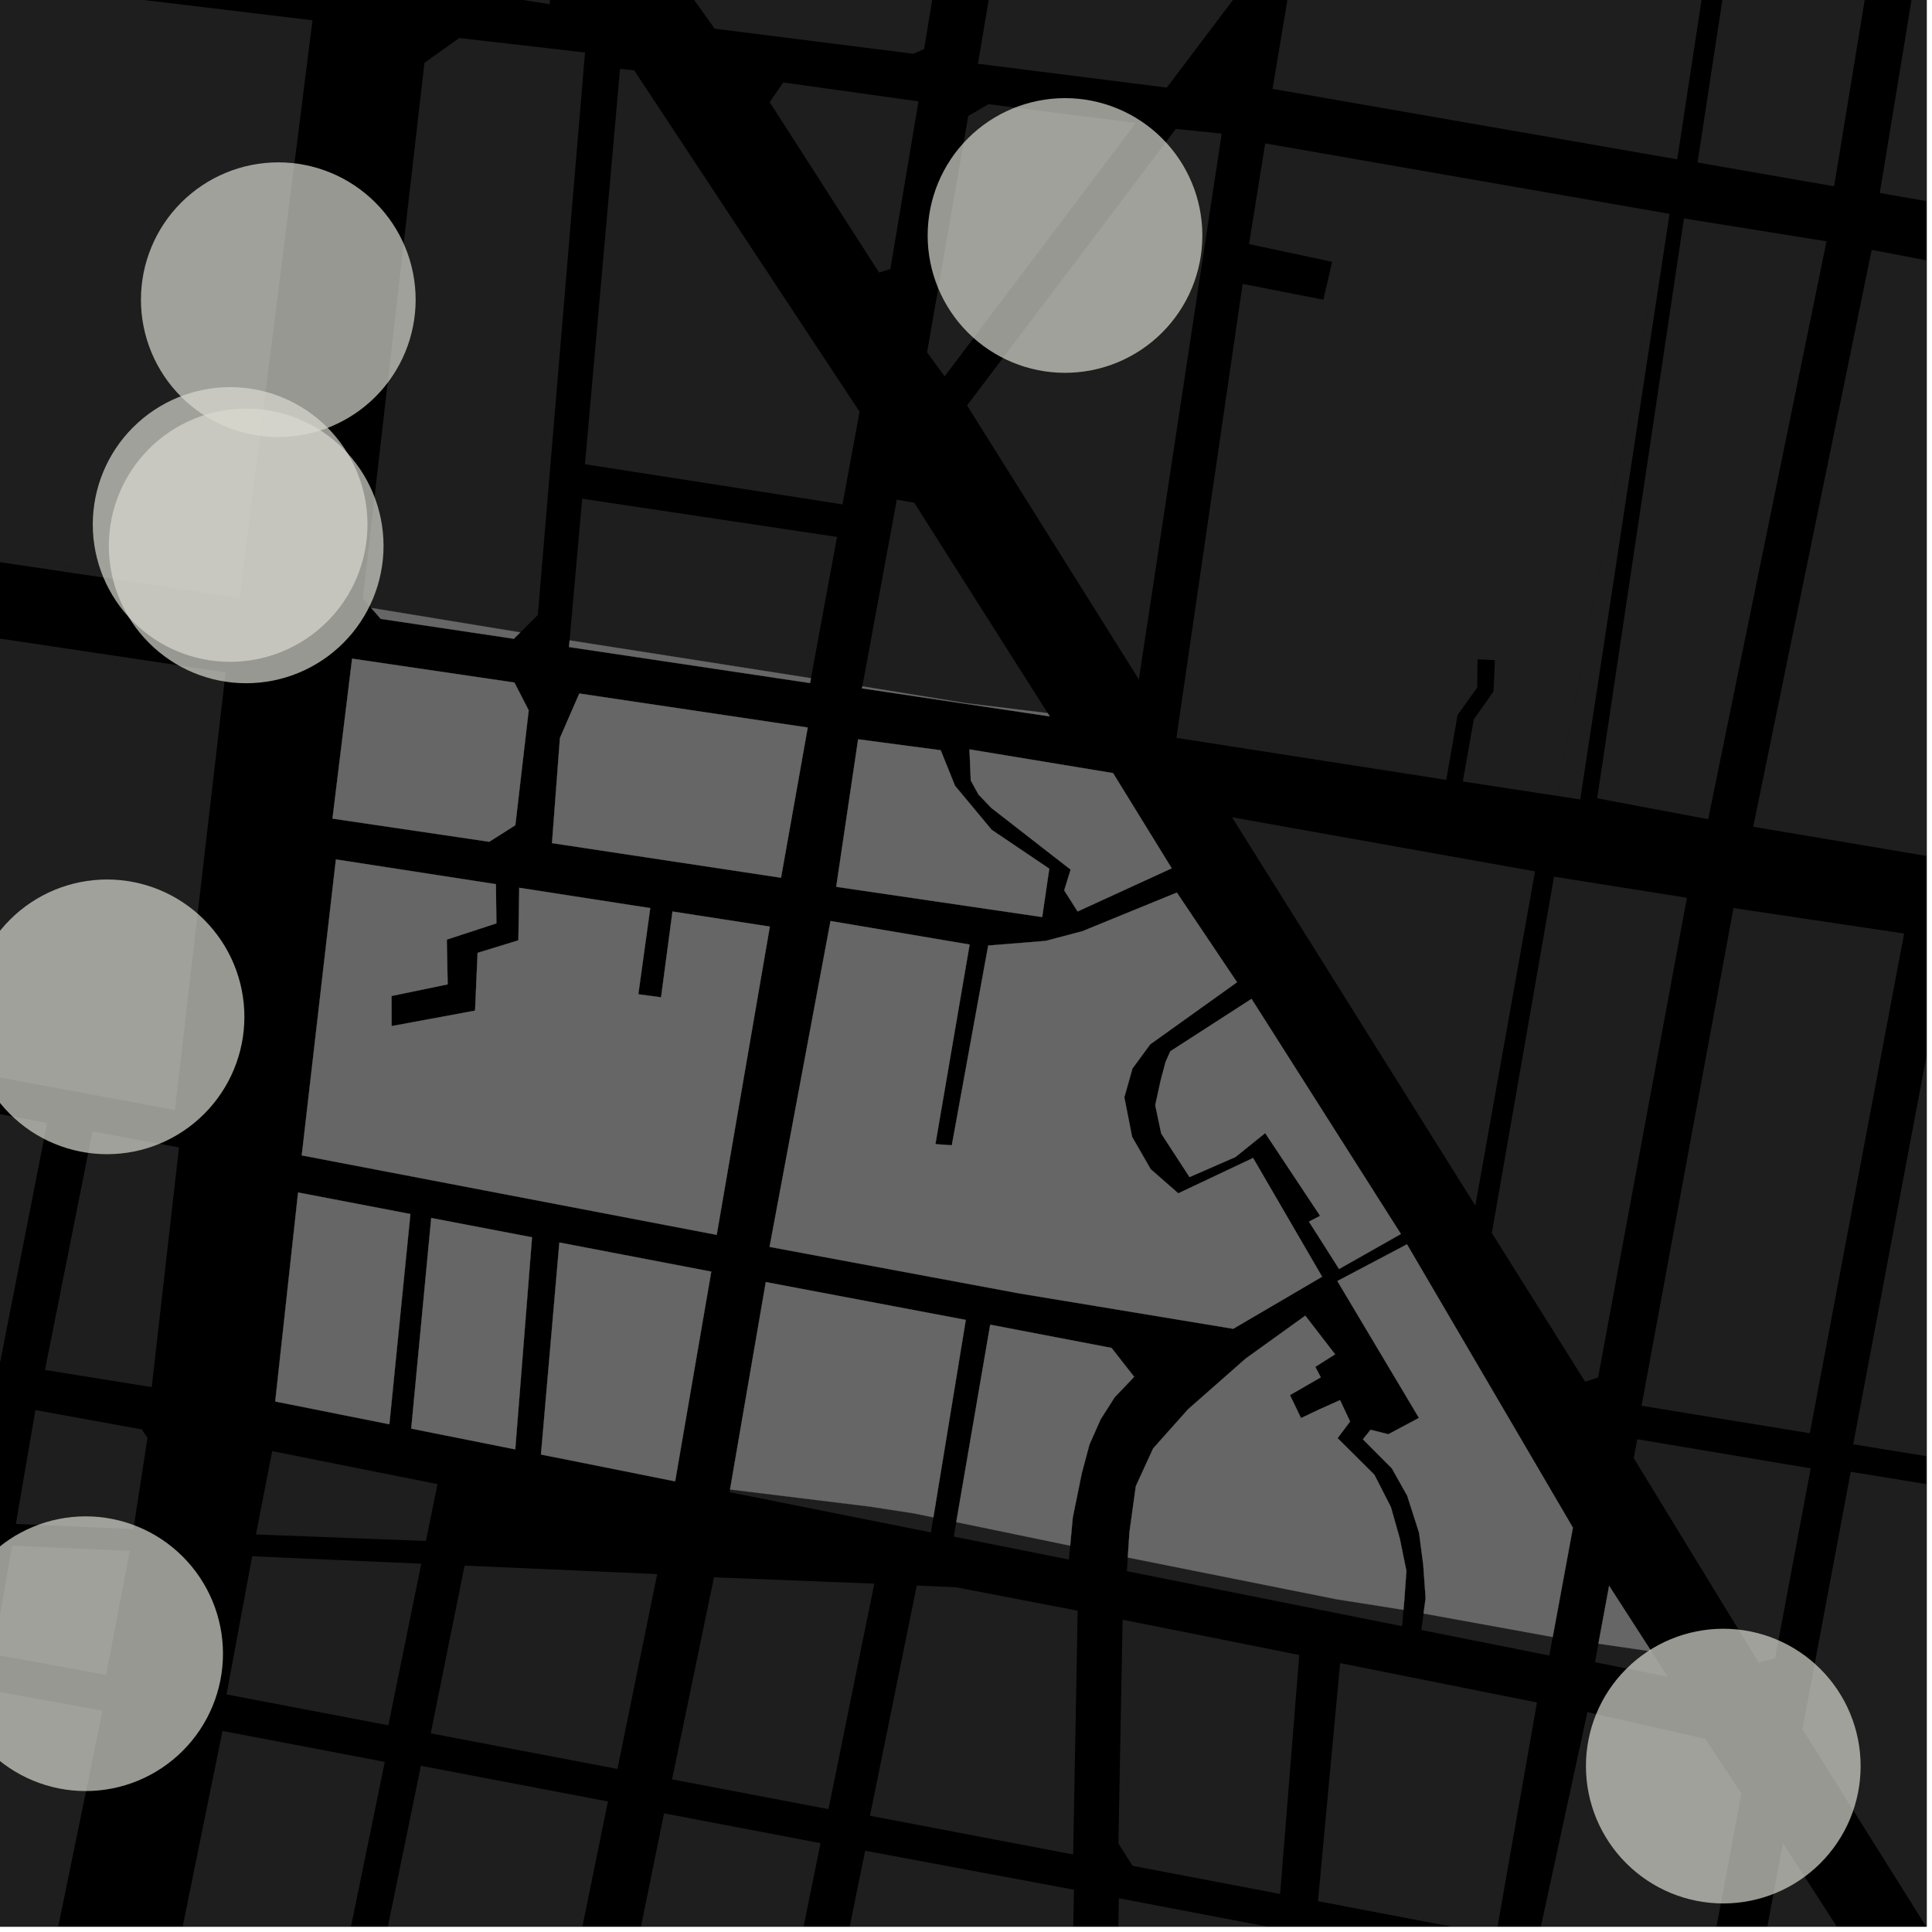<?xml version="1.0" encoding="UTF-8"?>
<svg xmlns="http://www.w3.org/2000/svg" xmlns:xlink="http://www.w3.org/1999/xlink" width="361pt" height="361pt" viewBox="0 0 361 361" version="1.1">
<defs>
<clipPath id="clip1">
  <path d="M 351 0 L 360 0 L 360 42 L 351 42 Z M 351 0 "/>
</clipPath>
<clipPath id="clip2">
  <path d="M 153 345 L 201 345 L 201 360 L 153 360 Z M 153 345 "/>
</clipPath>
<clipPath id="clip3">
  <path d="M 0 315 L 20 315 L 20 360 L 0 360 Z M 0 315 "/>
</clipPath>
<clipPath id="clip4">
  <path d="M 287 319 L 326 319 L 326 360 L 287 360 Z M 287 319 "/>
</clipPath>
<clipPath id="clip5">
  <path d="M 246 310 L 288 310 L 288 360 L 246 360 Z M 246 310 "/>
</clipPath>
<clipPath id="clip6">
  <path d="M 208 354 L 239 354 L 239 360 L 208 360 Z M 208 354 "/>
</clipPath>
<clipPath id="clip7">
  <path d="M 328 344 L 353 344 L 353 360 L 328 360 Z M 328 344 "/>
</clipPath>
<clipPath id="clip8">
  <path d="M 32 323 L 72 323 L 72 360 L 32 360 Z M 32 323 "/>
</clipPath>
<clipPath id="clip9">
  <path d="M 69 329 L 114 329 L 114 360 L 69 360 Z M 69 329 "/>
</clipPath>
<clipPath id="clip10">
  <path d="M 115 338 L 154 338 L 154 360 L 115 360 Z M 115 338 "/>
</clipPath>
<clipPath id="clip11">
  <path d="M 336 275 L 360 275 L 360 360 L 336 360 Z M 336 275 "/>
</clipPath>
<clipPath id="clip12">
  <path d="M 346 176 L 360 176 L 360 275 L 346 275 Z M 346 176 "/>
</clipPath>
<clipPath id="clip13">
  <path d="M 327 46 L 360 46 L 360 161 L 327 161 Z M 327 46 "/>
</clipPath>
</defs>
<g id="surface1043">
<path style="fill-rule:nonzero;fill:rgb(0%,0%,0%);fill-opacity:1;stroke-width:0.03;stroke-linecap:square;stroke-linejoin:miter;stroke:rgb(0%,0%,0%);stroke-opacity:1;stroke-miterlimit:10;" d="M 0 178 L 360 178 L 360 -182 L 0 -182 Z M 0 178 " transform="matrix(1,0,0,1,0,182)"/>
<path style=" stroke:none;fill-rule:nonzero;fill:rgb(39.999%,39.999%,39.999%);fill-opacity:0.3;" d="M 146.344 15.406 L 171.621 18.941 L 166.359 50.285 L 164.25 50.91 L 143.82 19.09 Z M 146.344 15.406 "/>
<path style=" stroke:none;fill-rule:nonzero;fill:rgb(39.999%,39.999%,39.999%);fill-opacity:0.3;" d="M 184.703 19.465 L 212.234 22.984 L 176.508 70.32 L 173.227 65.84 L 180.918 21.676 Z M 184.703 19.465 "/>
<path style=" stroke:none;fill-rule:nonzero;fill:rgb(39.999%,39.999%,39.999%);fill-opacity:0.3;" d="M 122.039 -30.105 L 179.52 -32.516 L 172.672 9.168 L 170.656 10.043 L 133.535 5.359 L 119.516 -14.281 Z M 122.039 -30.105 "/>
<path style=" stroke:none;fill-rule:nonzero;fill:rgb(39.999%,39.999%,39.999%);fill-opacity:0.3;" d="M 273.332 146.023 L 275.391 134.391 L 279.07 129.195 L 279.324 123.363 L 277.703 123.273 L 276.086 123.184 L 276.02 128.484 L 272.359 133.578 L 270.234 145.723 L 269.574 145.621 L 219.957 136.914 L 232.191 53.051 L 247.27 55.996 L 248.918 48.926 L 233.387 45.605 L 236.406 26.797 L 311.316 39.844 L 290.938 148.715 Z M 273.332 146.023 "/>
<path style=" stroke:none;fill-rule:nonzero;fill:rgb(39.999%,39.999%,39.999%);fill-opacity:0.3;" d="M 324.633 -18.371 L 350.734 -14.039 L 342.707 34.809 L 321.555 31.125 L 317.219 30.207 Z M 324.633 -18.371 "/>
<g clip-path="url(#clip1)" clip-rule="nonzero">
<path style=" stroke:none;fill-rule:nonzero;fill:rgb(39.999%,39.999%,39.999%);fill-opacity:0.3;" d="M 359.285 -12.863 L 391.508 -7.512 L 381.816 41.387 L 351.246 36.059 Z M 359.285 -12.863 "/>
</g>
<path style=" stroke:none;fill-rule:nonzero;fill:rgb(39.999%,39.999%,39.999%);fill-opacity:0.3;" d="M 260.176 -28.906 L 320.828 -18.938 L 313.449 29.41 L 313.273 29.371 L 313.207 29.738 L 237.777 16.605 L 241.191 -3.766 Z M 260.176 -28.906 "/>
<path style=" stroke:none;fill-rule:nonzero;fill:rgb(39.999%,39.999%,39.999%);fill-opacity:0.3;" d="M 190.215 -32.613 L 237.109 -34.578 L 231.875 -1.98 L 218.02 16.367 L 182.734 11.914 Z M 190.215 -32.613 "/>
<path style=" stroke:none;fill-rule:nonzero;fill:rgb(39.999%,39.999%,39.999%);fill-opacity:0.3;" d="M 186.16 68.527 L 219.703 24.09 L 228.281 24.965 L 220.945 73.273 L 212.801 126.957 L 180.699 75.758 Z M 186.16 68.527 "/>
<path style=" stroke:none;fill-rule:nonzero;fill:rgb(39.999%,39.999%,39.999%);fill-opacity:0.3;" d="M 167.57 93.363 L 170.836 93.945 L 195.762 133.246 L 180.469 131.383 L 161.137 128.246 Z M 167.57 93.363 "/>
<path style=" stroke:none;fill-rule:nonzero;fill:rgb(39.999%,39.999%,39.999%);fill-opacity:0.3;" d="M 115.859 12.863 L 118.492 13.137 L 160.617 76.934 L 157.422 94.246 L 109.305 86.738 Z M 115.859 12.863 "/>
<path style=" stroke:none;fill-rule:nonzero;fill:rgb(39.999%,39.999%,39.999%);fill-opacity:0.3;" d="M 108.781 93.188 L 156.402 100.328 L 151.531 126.719 L 106.434 119.656 Z M 108.781 93.188 "/>
<path style=" stroke:none;fill-rule:nonzero;fill:rgb(39.999%,39.999%,39.999%);fill-opacity:0.3;" d="M 79.309 11.738 L 85.805 7.102 L 109.312 9.809 L 100.496 114.918 L 97.219 118.164 L 69.355 113.59 L 67.805 111.812 Z M 79.309 11.738 "/>
<path style=" stroke:none;fill-rule:nonzero;fill:rgb(39.999%,39.999%,39.999%);fill-opacity:0.3;" d="M 84.035 -30.738 L 86.949 -31.039 L 103.199 -8.285 L 102.711 0.777 L 80.859 -2.633 Z M 84.035 -30.738 "/>
<path style=" stroke:none;fill-rule:nonzero;fill:rgb(39.999%,39.999%,39.999%);fill-opacity:0.3;" d="M -30.988 -6.953 L 58.391 3.789 L 44.961 110.148 L -31.02 100.43 L -42.926 98.66 Z M -30.988 -6.953 "/>
<path style=" stroke:none;fill-rule:nonzero;fill:rgb(39.999%,39.999%,39.999%);fill-opacity:0.3;" d="M -47.188 112.27 L 42.16 125.629 L 32.676 207.41 L -63.824 189.473 Z M -47.188 112.27 "/>
<path style=" stroke:none;fill-rule:nonzero;fill:rgb(39.999%,39.999%,39.999%);fill-opacity:0.3;" d="M 44.961 110.148 L 44.766 111.695 L -31.02 100.43 Z M 44.961 110.148 "/>
<path style=" stroke:none;fill-rule:nonzero;fill:rgb(39.999%,39.999%,39.999%);fill-opacity:0.3;" d="M 17.289 211.398 L 33.449 214.402 L 28.348 259.188 L 8.402 255.977 Z M 17.289 211.398 "/>
<path style=" stroke:none;fill-rule:nonzero;fill:rgb(39.999%,39.999%,39.999%);fill-opacity:0.3;" d="M -65.133 196.074 L 8.809 209.82 L 0.051 254.398 L -40.125 247.172 L -73.914 240.727 Z M -65.133 196.074 "/>
<path style=" stroke:none;fill-rule:nonzero;fill:rgb(39.999%,39.999%,39.999%);fill-opacity:0.3;" d="M 262.242 300.809 L 261.98 303.863 L 210.559 293.574 L 210.73 291.027 L 249.758 298.832 L 261.949 300.758 Z M 262.242 300.809 "/>
<path style=" stroke:none;fill-rule:nonzero;fill:rgb(39.999%,39.999%,39.999%);fill-opacity:0.3;" d="M 133.41 294.727 L 163.363 295.91 L 154.805 338.047 L 125.578 332.477 Z M 133.41 294.727 "/>
<path style=" stroke:none;fill-rule:nonzero;fill:rgb(39.999%,39.999%,39.999%);fill-opacity:0.3;" d="M 178.621 296.586 L 201.367 300.965 L 200.52 346.516 L 162.559 339.281 L 171.305 296.262 Z M 178.621 296.586 "/>
<g clip-path="url(#clip2)" clip-rule="nonzero">
<path style=" stroke:none;fill-rule:nonzero;fill:rgb(39.999%,39.999%,39.999%);fill-opacity:0.3;" d="M 161.652 345.816 L 200.672 353.098 L 199.816 398.84 L 155.723 390.965 L 153.406 386.422 Z M 161.652 345.816 "/>
</g>
<g clip-path="url(#clip3)" clip-rule="nonzero">
<path style=" stroke:none;fill-rule:nonzero;fill:rgb(39.999%,39.999%,39.999%);fill-opacity:0.3;" d="M -2.23 315.75 L 19.16 319.66 L 9.812 365.199 L -13.535 360.719 Z M -2.23 315.75 "/>
</g>
<path style=" stroke:none;fill-rule:nonzero;fill:rgb(39.999%,39.999%,39.999%);fill-opacity:0.3;" d="M 2.262 288.816 L 24.262 289.785 L 19.828 312.961 L -1.27 309.105 Z M 2.262 288.816 "/>
<path style=" stroke:none;fill-rule:nonzero;fill:rgb(39.999%,39.999%,39.999%);fill-opacity:0.3;" d="M 6.617 263.477 L 26.496 267.09 L 27.559 268.664 L 24.926 285.723 L 2.961 284.758 Z M 6.617 263.477 "/>
<g clip-path="url(#clip4)" clip-rule="nonzero">
<path style=" stroke:none;fill-rule:nonzero;fill:rgb(39.999%,39.999%,39.999%);fill-opacity:0.3;" d="M 296.605 319.91 L 318.648 324.914 L 325.391 335.137 L 319.062 368.883 L 287.305 362.824 Z M 296.605 319.91 "/>
</g>
<g clip-path="url(#clip5)" clip-rule="nonzero">
<path style=" stroke:none;fill-rule:nonzero;fill:rgb(39.999%,39.999%,39.999%);fill-opacity:0.3;" d="M 250.406 310.762 L 287.191 318.113 L 279.535 361.582 L 246.266 355.238 Z M 250.406 310.762 "/>
</g>
<g clip-path="url(#clip6)" clip-rule="nonzero">
<path style=" stroke:none;fill-rule:nonzero;fill:rgb(39.999%,39.999%,39.999%);fill-opacity:0.3;" d="M 209.066 354.699 L 238.996 360.406 L 235.355 405.828 L 208.211 400.469 Z M 209.066 354.699 "/>
</g>
<path style=" stroke:none;fill-rule:nonzero;fill:rgb(39.999%,39.999%,39.999%);fill-opacity:0.3;" d="M 209.762 302.645 L 242.773 309.238 L 239.195 353.891 L 211.617 348.633 L 208.98 344.453 Z M 209.762 302.645 "/>
<g clip-path="url(#clip7)" clip-rule="nonzero">
<path style=" stroke:none;fill-rule:nonzero;fill:rgb(39.999%,39.999%,39.999%);fill-opacity:0.3;" d="M 333.156 344.395 L 352.875 374.984 L 328.297 370.301 Z M 333.156 344.395 "/>
</g>
<path style=" stroke:none;fill-rule:nonzero;fill:rgb(39.999%,39.999%,39.999%);fill-opacity:0.3;" d="M 308.57 308.57 L 311.621 313.301 L 298.031 310.586 L 298.668 307.129 Z M 308.57 308.57 "/>
<path style=" stroke:none;fill-rule:nonzero;fill:rgb(39.999%,39.999%,39.999%);fill-opacity:0.3;" d="M 50.863 271.148 L 81.75 277.316 L 79.582 287.934 L 47.828 286.719 Z M 50.863 271.148 "/>
<g clip-path="url(#clip8)" clip-rule="nonzero">
<path style=" stroke:none;fill-rule:nonzero;fill:rgb(39.999%,39.999%,39.999%);fill-opacity:0.3;" d="M 41.574 323.434 L 71.902 329.215 L 62.508 374.98 L 32.184 369.562 Z M 41.574 323.434 "/>
</g>
<path style=" stroke:none;fill-rule:nonzero;fill:rgb(39.999%,39.999%,39.999%);fill-opacity:0.3;" d="M 47.121 290.793 L 78.719 292.184 L 72.562 322.371 L 42.332 316.609 Z M 47.121 290.793 "/>
<path style=" stroke:none;fill-rule:nonzero;fill:rgb(39.999%,39.999%,39.999%);fill-opacity:0.3;" d="M 86.809 292.539 L 122.801 294.125 L 115.371 330.531 L 80.488 323.883 Z M 86.809 292.539 "/>
<g clip-path="url(#clip9)" clip-rule="nonzero">
<path style=" stroke:none;fill-rule:nonzero;fill:rgb(39.999%,39.999%,39.999%);fill-opacity:0.3;" d="M 78.645 329.949 L 113.594 336.609 L 108.672 360.73 L 105.199 382.039 L 69.266 375.621 Z M 78.645 329.949 "/>
</g>
<g clip-path="url(#clip10)" clip-rule="nonzero">
<path style=" stroke:none;fill-rule:nonzero;fill:rgb(39.999%,39.999%,39.999%);fill-opacity:0.3;" d="M 124.086 338.828 L 153.32 344.398 L 144.215 389.23 L 115.824 384.16 L 119.043 363.547 Z M 124.086 338.828 "/>
</g>
<path style=" stroke:none;fill-rule:nonzero;fill:rgb(39.999%,39.999%,39.999%);fill-opacity:0.3;" d="M 174.406 283.531 L 173.949 286.332 L 136.324 278.82 L 136.41 278.312 L 162.504 281.508 L 170.848 282.793 Z M 174.406 283.531 "/>
<path style=" stroke:none;fill-rule:nonzero;fill:rgb(39.999%,39.999%,39.999%);fill-opacity:0.3;" d="M 290.129 305.879 L 289.488 309.344 L 265.578 304.566 L 265.996 301.492 Z M 290.129 305.879 "/>
<path style=" stroke:none;fill-rule:nonzero;fill:rgb(39.999%,39.999%,39.999%);fill-opacity:0.3;" d="M 199.965 288.816 L 199.723 291.41 L 178.215 287.113 L 178.68 284.414 L 189.453 286.641 Z M 199.965 288.816 "/>
<path style=" stroke:none;fill-rule:nonzero;fill:rgb(39.999%,39.999%,39.999%);fill-opacity:0.3;" d="M 211.043 286.277 L 212.234 277.691 L 215.465 270.648 L 221.992 263.328 L 232.754 253.855 L 243.898 245.836 L 249.465 253.059 L 245.762 255.402 L 246.793 257.355 L 241.031 260.68 L 242.066 262.828 L 243.098 264.973 L 246.387 263.41 L 250.391 261.617 L 252.266 265.613 L 249.93 268.723 L 256.801 275.551 L 259.895 281.602 L 261.551 287.457 L 262.789 293.512 L 262.387 299.176 L 262.242 300.809 L 261.949 300.758 L 249.758 298.832 L 210.73 291.027 Z M 211.043 286.277 "/>
<path style=" stroke:none;fill-rule:nonzero;fill:rgb(39.999%,39.999%,39.999%);fill-opacity:0.3;" d="M 215.008 218.465 L 220.164 222.977 L 234.141 216.371 L 247.039 238.559 L 230.43 248.289 L 190.367 241.66 L 143.797 232.984 L 155.184 172.094 L 181.176 176.492 L 174.785 213.785 L 176.316 213.895 L 177.852 214.004 L 184.648 176.676 L 195.383 175.809 L 202.234 174 L 219.895 166.781 L 231.141 183.531 L 214.922 195.137 L 211.609 199.645 L 210.082 205.027 L 211.535 212.422 Z M 215.008 218.465 "/>
<path style=" stroke:none;fill-rule:nonzero;fill:rgb(39.999%,39.999%,39.999%);fill-opacity:0.3;" d="M 62.766 160.586 L 92.66 165.211 L 92.754 172.531 L 83.484 175.566 L 83.648 183.93 L 73.16 186.102 L 73.164 189.055 L 73.172 191.727 L 88.77 188.84 L 89.242 178.043 L 96.863 175.699 L 97.023 165.887 L 121.5 169.68 L 119.273 185.781 L 121.566 186.09 L 123.523 186.352 L 125.656 170.32 L 143.844 173.137 L 133.918 230.734 L 56.383 215.887 Z M 62.766 160.586 "/>
<path style=" stroke:none;fill-rule:nonzero;fill:rgb(39.999%,39.999%,39.999%);fill-opacity:0.3;" d="M 300.668 296.312 L 308.57 308.57 L 298.668 307.129 Z M 300.668 296.312 "/>
<path style=" stroke:none;fill-rule:nonzero;fill:rgb(39.999%,39.999%,39.999%);fill-opacity:0.3;" d="M 55.699 222.82 L 76.684 226.84 L 72.754 266.125 L 51.43 261.871 Z M 55.699 222.82 "/>
<path style=" stroke:none;fill-rule:nonzero;fill:rgb(39.999%,39.999%,39.999%);fill-opacity:0.3;" d="M 80.578 227.586 L 99.41 231.191 L 96.277 270.82 L 76.84 266.938 Z M 80.578 227.586 "/>
<path style=" stroke:none;fill-rule:nonzero;fill:rgb(39.999%,39.999%,39.999%);fill-opacity:0.3;" d="M 104.52 232.168 L 132.902 237.605 L 126.152 276.789 L 101.082 271.781 Z M 104.52 232.168 "/>
<path style=" stroke:none;fill-rule:nonzero;fill:rgb(39.999%,39.999%,39.999%);fill-opacity:0.3;" d="M 143.09 239.559 L 180.461 246.629 L 174.406 283.531 L 170.848 282.793 L 162.504 281.508 L 136.41 278.312 Z M 143.09 239.559 "/>
<path style=" stroke:none;fill-rule:nonzero;fill:rgb(39.999%,39.999%,39.999%);fill-opacity:0.3;" d="M 181.148 140.027 L 207.977 144.457 L 218.938 162.246 L 201.359 170.305 L 198.852 166.371 L 200.051 162.488 L 185.246 150.977 L 182.84 148.469 L 181.395 145.848 Z M 181.148 140.027 "/>
<path style=" stroke:none;fill-rule:nonzero;fill:rgb(39.999%,39.999%,39.999%);fill-opacity:0.3;" d="M 160.344 138.141 L 175.773 140.184 L 178.449 146.828 L 185.293 155.047 L 196.059 162.316 L 194.738 171.355 L 156.25 165.703 Z M 160.344 138.141 "/>
<path style=" stroke:none;fill-rule:nonzero;fill:rgb(39.999%,39.999%,39.999%);fill-opacity:0.3;" d="M 104.629 137.883 L 108.242 129.586 L 150.926 135.941 L 145.934 164.008 L 103.145 157.539 Z M 104.629 137.883 "/>
<path style=" stroke:none;fill-rule:nonzero;fill:rgb(39.999%,39.999%,39.999%);fill-opacity:0.3;" d="M 65.793 123.07 L 96.121 127.535 L 98.789 132.727 L 96.293 154.195 L 91.414 157.285 L 62.125 152.957 Z M 65.793 123.07 "/>
<path style=" stroke:none;fill-rule:nonzero;fill:rgb(39.999%,39.999%,39.999%);fill-opacity:0.3;" d="M 195.762 133.246 L 196.152 133.863 L 161.066 128.621 L 161.137 128.246 L 180.469 131.383 Z M 195.762 133.246 "/>
<path style=" stroke:none;fill-rule:nonzero;fill:rgb(39.999%,39.999%,39.999%);fill-opacity:0.3;" d="M 151.531 126.719 L 151.363 127.629 L 106.324 120.902 L 106.434 119.656 Z M 151.531 126.719 "/>
<path style=" stroke:none;fill-rule:nonzero;fill:rgb(39.999%,39.999%,39.999%);fill-opacity:0.3;" d="M 97.219 118.164 L 96.016 119.355 L 71.137 115.637 L 69.355 113.59 Z M 97.219 118.164 "/>
<path style=" stroke:none;fill-rule:nonzero;fill:rgb(39.999%,39.999%,39.999%);fill-opacity:0.3;" d="M 262.895 232.504 L 293.902 285.449 L 290.129 305.879 L 265.996 301.492 L 266.383 298.617 L 265.934 292.348 L 265.156 286.387 L 262.945 279.488 L 260.074 274.367 L 254.668 268.934 L 256.098 267.156 L 259.406 267.992 L 265.137 264.938 L 249.891 239.367 Z M 262.895 232.504 "/>
<path style=" stroke:none;fill-rule:nonzero;fill:rgb(39.999%,39.999%,39.999%);fill-opacity:0.3;" d="M 233.852 186.641 L 261.762 230.574 L 250.211 237.113 L 244.582 228.262 L 246.672 227.188 L 236.406 211.719 L 230.848 216.195 L 222.266 219.941 L 216.977 211.801 L 215.863 206.508 L 216.844 202.004 L 217.773 198.473 L 218.676 196.434 Z M 233.852 186.641 "/>
<path style=" stroke:none;fill-rule:nonzero;fill:rgb(39.999%,39.999%,39.999%);fill-opacity:0.3;" d="M 185.023 247.523 L 207.691 251.863 L 211.922 257.262 L 208.266 261.105 L 205.656 265.203 L 203.57 269.914 L 202.141 275.25 L 200.449 283.559 L 199.965 288.816 L 189.453 286.641 L 178.68 284.414 Z M 185.023 247.523 "/>
<path style=" stroke:none;fill-rule:nonzero;fill:rgb(39.999%,39.999%,39.999%);fill-opacity:0.3;" d="M 269.574 145.621 L 219.816 137.871 L 219.957 136.914 Z M 269.574 145.621 "/>
<path style=" stroke:none;fill-rule:nonzero;fill:rgb(39.999%,39.999%,39.999%);fill-opacity:0.3;" d="M 311.316 39.844 L 311.961 39.957 L 295.273 149.379 L 290.938 148.715 Z M 311.316 39.844 "/>
<g clip-path="url(#clip11)" clip-rule="nonzero">
<path style=" stroke:none;fill-rule:nonzero;fill:rgb(39.999%,39.999%,39.999%);fill-opacity:0.3;" d="M 345.812 275.004 L 375.648 279.871 L 363.91 361.246 L 360.738 361.309 L 336.789 323.117 Z M 345.812 275.004 "/>
</g>
<path style=" stroke:none;fill-rule:nonzero;fill:rgb(39.999%,39.999%,39.999%);fill-opacity:0.3;" d="M 305.922 268.926 L 338.332 274.363 L 331.676 309.848 L 328.602 310.641 L 305.27 272.457 Z M 305.922 268.926 "/>
<g clip-path="url(#clip12)" clip-rule="nonzero">
<path style=" stroke:none;fill-rule:nonzero;fill:rgb(39.999%,39.999%,39.999%);fill-opacity:0.3;" d="M 363.914 176.422 L 389.488 180.316 L 375.867 274.691 L 346.277 269.863 Z M 363.914 176.422 "/>
</g>
<path style=" stroke:none;fill-rule:nonzero;fill:rgb(39.999%,39.999%,39.999%);fill-opacity:0.3;" d="M 323.906 169.672 L 355.789 174.43 L 338.172 267.801 L 306.727 262.672 Z M 323.906 169.672 "/>
<path style=" stroke:none;fill-rule:nonzero;fill:rgb(39.999%,39.999%,39.999%);fill-opacity:0.3;" d="M 290.375 163.809 L 315.207 167.758 L 298.609 257.375 L 296.191 258.18 L 278.754 230.387 Z M 290.375 163.809 "/>
<path style=" stroke:none;fill-rule:nonzero;fill:rgb(39.999%,39.999%,39.999%);fill-opacity:0.3;" d="M 230.207 152.711 L 286.824 162.816 L 275.668 225.27 Z M 230.207 152.711 "/>
<path style=" stroke:none;fill-rule:nonzero;fill:rgb(39.999%,39.999%,39.999%);fill-opacity:0.3;" d="M 314.652 40.82 L 341.289 45.086 L 319.176 153.07 L 298.441 149.164 Z M 314.652 40.82 "/>
<g clip-path="url(#clip13)" clip-rule="nonzero">
<path style=" stroke:none;fill-rule:nonzero;fill:rgb(39.999%,39.999%,39.999%);fill-opacity:0.3;" d="M 349.73 46.699 L 381.652 52.754 L 362.098 160.297 L 327.594 154.48 Z M 349.73 46.699 "/>
</g>
<path style=" stroke:none;fill-rule:nonzero;fill:rgb(39.999%,39.999%,39.999%);fill-opacity:0.3;" d="M 321.555 31.125 L 317.195 30.363 L 317.219 30.207 Z M 321.555 31.125 "/>
<path style=" stroke:none;fill-rule:nonzero;fill:rgb(39.999%,39.999%,39.999%);fill-opacity:0.3;" d="M 313.449 29.41 L 313.395 29.773 L 313.207 29.738 L 313.273 29.371 Z M 313.449 29.41 "/>
<path style="fill-rule:nonzero;fill:rgb(39.999%,39.999%,39.999%);fill-opacity:1;stroke-width:0.03;stroke-linecap:square;stroke-linejoin:miter;stroke:rgb(39.999%,39.999%,39.999%);stroke-opacity:1;stroke-miterlimit:3.239;" d="M 285.043 299.277 L 286.234 290.691 L 289.465 283.648 L 295.992 276.328 L 306.754 266.855 L 317.898 258.836 L 323.465 266.059 L 319.762 268.402 L 320.793 270.355 L 315.031 273.68 L 316.066 275.828 L 317.098 277.973 L 320.387 276.41 L 324.391 274.617 L 326.266 278.613 L 323.93 281.723 L 330.801 288.551 L 333.895 294.602 L 335.551 300.457 L 336.789 306.512 L 336.387 312.176 L 336.242 313.809 L 335.949 313.758 L 323.758 311.832 L 284.73 304.027 Z M 285.043 299.277 " transform="matrix(1,0,0,1,-74,-13)"/>
<path style="fill-rule:nonzero;fill:rgb(39.999%,39.999%,39.999%);fill-opacity:1;stroke-width:0.03;stroke-linecap:square;stroke-linejoin:miter;stroke:rgb(39.999%,39.999%,39.999%);stroke-opacity:1;stroke-miterlimit:3.239;" d="M 289.008 231.465 L 294.164 235.977 L 308.141 229.371 L 321.039 251.559 L 304.43 261.289 L 264.367 254.66 L 217.797 245.984 L 229.184 185.094 L 255.176 189.492 L 248.785 226.785 L 250.316 226.895 L 251.852 227.004 L 258.648 189.676 L 269.383 188.809 L 276.234 187 L 293.895 179.781 L 305.141 196.531 L 288.922 208.137 L 285.609 212.645 L 284.082 218.027 L 285.535 225.422 Z M 289.008 231.465 " transform="matrix(1,0,0,1,-74,-13)"/>
<path style="fill-rule:nonzero;fill:rgb(39.999%,39.999%,39.999%);fill-opacity:1;stroke-width:0.03;stroke-linecap:square;stroke-linejoin:miter;stroke:rgb(39.999%,39.999%,39.999%);stroke-opacity:1;stroke-miterlimit:3.239;" d="M 136.766 173.586 L 166.66 178.211 L 166.754 185.531 L 157.484 188.566 L 157.648 196.93 L 147.16 199.102 L 147.164 202.055 L 147.172 204.727 L 162.77 201.84 L 163.242 191.043 L 170.863 188.699 L 171.023 178.887 L 195.5 182.68 L 193.273 198.781 L 195.566 199.09 L 197.523 199.352 L 199.656 183.32 L 217.844 186.137 L 207.918 243.734 L 130.383 228.887 Z M 136.766 173.586 " transform="matrix(1,0,0,1,-74,-13)"/>
<path style="fill-rule:nonzero;fill:rgb(39.999%,39.999%,39.999%);fill-opacity:1;stroke-width:0.03;stroke-linecap:square;stroke-linejoin:miter;stroke:rgb(39.999%,39.999%,39.999%);stroke-opacity:1;stroke-miterlimit:3.239;" d="M 374.668 309.312 L 382.57 321.57 L 372.668 320.129 Z M 374.668 309.312 " transform="matrix(1,0,0,1,-74,-13)"/>
<path style="fill-rule:nonzero;fill:rgb(39.999%,39.999%,39.999%);fill-opacity:1;stroke-width:0.03;stroke-linecap:square;stroke-linejoin:miter;stroke:rgb(39.999%,39.999%,39.999%);stroke-opacity:1;stroke-miterlimit:3.239;" d="M 129.699 235.82 L 150.684 239.84 L 146.754 279.125 L 125.43 274.871 Z M 129.699 235.82 " transform="matrix(1,0,0,1,-74,-13)"/>
<path style="fill-rule:nonzero;fill:rgb(39.999%,39.999%,39.999%);fill-opacity:1;stroke-width:0.03;stroke-linecap:square;stroke-linejoin:miter;stroke:rgb(39.999%,39.999%,39.999%);stroke-opacity:1;stroke-miterlimit:3.239;" d="M 154.578 240.586 L 173.41 244.191 L 170.277 283.82 L 150.84 279.938 Z M 154.578 240.586 " transform="matrix(1,0,0,1,-74,-13)"/>
<path style="fill-rule:nonzero;fill:rgb(39.999%,39.999%,39.999%);fill-opacity:1;stroke-width:0.03;stroke-linecap:square;stroke-linejoin:miter;stroke:rgb(39.999%,39.999%,39.999%);stroke-opacity:1;stroke-miterlimit:3.239;" d="M 178.52 245.168 L 206.902 250.605 L 200.152 289.789 L 175.082 284.781 Z M 178.52 245.168 " transform="matrix(1,0,0,1,-74,-13)"/>
<path style="fill-rule:nonzero;fill:rgb(39.999%,39.999%,39.999%);fill-opacity:1;stroke-width:0.03;stroke-linecap:square;stroke-linejoin:miter;stroke:rgb(39.999%,39.999%,39.999%);stroke-opacity:1;stroke-miterlimit:3.239;" d="M 217.09 252.559 L 254.461 259.629 L 248.406 296.531 L 244.848 295.793 L 236.504 294.508 L 210.41 291.312 Z M 217.09 252.559 " transform="matrix(1,0,0,1,-74,-13)"/>
<path style="fill-rule:nonzero;fill:rgb(39.999%,39.999%,39.999%);fill-opacity:1;stroke-width:0.03;stroke-linecap:square;stroke-linejoin:miter;stroke:rgb(39.999%,39.999%,39.999%);stroke-opacity:1;stroke-miterlimit:3.239;" d="M 255.148 153.027 L 281.977 157.457 L 292.938 175.246 L 275.359 183.305 L 272.852 179.371 L 274.051 175.488 L 259.246 163.977 L 256.84 161.469 L 255.395 158.848 Z M 255.148 153.027 " transform="matrix(1,0,0,1,-74,-13)"/>
<path style="fill-rule:nonzero;fill:rgb(39.999%,39.999%,39.999%);fill-opacity:1;stroke-width:0.03;stroke-linecap:square;stroke-linejoin:miter;stroke:rgb(39.999%,39.999%,39.999%);stroke-opacity:1;stroke-miterlimit:3.239;" d="M 234.344 151.141 L 249.773 153.184 L 252.449 159.828 L 259.293 168.047 L 270.059 175.316 L 268.738 184.355 L 230.25 178.703 Z M 234.344 151.141 " transform="matrix(1,0,0,1,-74,-13)"/>
<path style="fill-rule:nonzero;fill:rgb(39.999%,39.999%,39.999%);fill-opacity:1;stroke-width:0.03;stroke-linecap:square;stroke-linejoin:miter;stroke:rgb(39.999%,39.999%,39.999%);stroke-opacity:1;stroke-miterlimit:3.239;" d="M 178.629 150.883 L 182.242 142.586 L 224.926 148.941 L 219.934 177.008 L 177.145 170.539 Z M 178.629 150.883 " transform="matrix(1,0,0,1,-74,-13)"/>
<path style="fill-rule:nonzero;fill:rgb(39.999%,39.999%,39.999%);fill-opacity:1;stroke-width:0.03;stroke-linecap:square;stroke-linejoin:miter;stroke:rgb(39.999%,39.999%,39.999%);stroke-opacity:1;stroke-miterlimit:3.239;" d="M 139.793 136.07 L 170.121 140.535 L 172.789 145.727 L 170.293 167.195 L 165.414 170.285 L 136.125 165.957 Z M 139.793 136.07 " transform="matrix(1,0,0,1,-74,-13)"/>
<path style="fill-rule:nonzero;fill:rgb(39.999%,39.999%,39.999%);fill-opacity:1;stroke-width:0.03;stroke-linecap:square;stroke-linejoin:miter;stroke:rgb(39.999%,39.999%,39.999%);stroke-opacity:1;stroke-miterlimit:3.239;" d="M 269.762 146.246 L 270.152 146.863 L 235.066 141.621 L 235.137 141.246 L 254.469 144.383 Z M 269.762 146.246 " transform="matrix(1,0,0,1,-74,-13)"/>
<path style="fill-rule:nonzero;fill:rgb(39.999%,39.999%,39.999%);fill-opacity:1;stroke-width:0.03;stroke-linecap:square;stroke-linejoin:miter;stroke:rgb(39.999%,39.999%,39.999%);stroke-opacity:1;stroke-miterlimit:3.239;" d="M 225.531 139.719 L 225.363 140.629 L 180.324 133.902 L 180.434 132.656 Z M 225.531 139.719 " transform="matrix(1,0,0,1,-74,-13)"/>
<path style="fill-rule:nonzero;fill:rgb(39.999%,39.999%,39.999%);fill-opacity:1;stroke-width:0.03;stroke-linecap:square;stroke-linejoin:miter;stroke:rgb(39.999%,39.999%,39.999%);stroke-opacity:1;stroke-miterlimit:3.239;" d="M 171.219 131.164 L 170.016 132.355 L 145.137 128.637 L 143.355 126.59 Z M 171.219 131.164 " transform="matrix(1,0,0,1,-74,-13)"/>
<path style="fill-rule:nonzero;fill:rgb(39.999%,39.999%,39.999%);fill-opacity:1;stroke-width:0.03;stroke-linecap:square;stroke-linejoin:miter;stroke:rgb(39.999%,39.999%,39.999%);stroke-opacity:1;stroke-miterlimit:3.239;" d="M 336.895 245.504 L 367.902 298.449 L 364.129 318.879 L 339.996 314.492 L 340.383 311.617 L 339.934 305.348 L 339.156 299.387 L 336.945 292.488 L 334.074 287.367 L 328.668 281.934 L 330.098 280.156 L 333.406 280.992 L 339.137 277.938 L 323.891 252.367 Z M 336.895 245.504 " transform="matrix(1,0,0,1,-74,-13)"/>
<path style="fill-rule:nonzero;fill:rgb(39.999%,39.999%,39.999%);fill-opacity:1;stroke-width:0.03;stroke-linecap:square;stroke-linejoin:miter;stroke:rgb(39.999%,39.999%,39.999%);stroke-opacity:1;stroke-miterlimit:3.239;" d="M 307.852 199.641 L 335.762 243.574 L 324.211 250.113 L 318.582 241.262 L 320.672 240.188 L 310.406 224.719 L 304.848 229.195 L 296.266 232.941 L 290.977 224.801 L 289.863 219.508 L 290.844 215.004 L 291.773 211.473 L 292.676 209.434 Z M 307.852 199.641 " transform="matrix(1,0,0,1,-74,-13)"/>
<path style="fill-rule:nonzero;fill:rgb(39.999%,39.999%,39.999%);fill-opacity:1;stroke-width:0.03;stroke-linecap:square;stroke-linejoin:miter;stroke:rgb(39.999%,39.999%,39.999%);stroke-opacity:1;stroke-miterlimit:3.239;" d="M 259.023 260.523 L 281.691 264.863 L 285.922 270.262 L 282.266 274.105 L 279.656 278.203 L 277.57 282.914 L 276.141 288.25 L 274.449 296.559 L 273.965 301.816 L 263.453 299.641 L 252.68 297.414 Z M 259.023 260.523 " transform="matrix(1,0,0,1,-74,-13)"/>
<path style=" stroke:none;fill-rule:evenodd;fill:rgb(85.097%,85.097%,81.96%);fill-opacity:0.7;" d="M 347.664 330 C 347.664 323.195 344.961 316.668 340.145 311.855 C 335.332 307.039 328.805 304.336 322 304.336 C 315.195 304.336 308.668 307.039 303.855 311.855 C 299.039 316.668 296.336 323.195 296.336 330 C 296.336 336.805 299.039 343.332 303.855 348.145 C 308.668 352.961 315.195 355.664 322 355.664 C 328.805 355.664 335.332 352.961 340.145 348.145 C 344.961 343.332 347.664 336.805 347.664 330 Z M 347.664 330 "/>
<path style=" stroke:none;fill-rule:evenodd;fill:rgb(85.097%,85.097%,81.96%);fill-opacity:0.7;" d="M 45.664 190 C 45.664 183.195 42.961 176.668 38.145 171.855 C 33.332 167.039 26.805 164.336 20 164.336 C 13.195 164.336 6.668 167.039 1.855 171.855 C -2.961 176.668 -5.664 183.195 -5.664 190 C -5.664 196.805 -2.961 203.332 1.855 208.145 C 6.668 212.961 13.195 215.664 20 215.664 C 26.805 215.664 33.332 212.961 38.145 208.145 C 42.961 203.332 45.664 196.805 45.664 190 Z M 45.664 190 "/>
<path style=" stroke:none;fill-rule:evenodd;fill:rgb(85.097%,85.097%,81.96%);fill-opacity:0.7;" d="M 71.664 102 C 71.664 95.195 68.961 88.668 64.145 83.855 C 59.332 79.039 52.805 76.336 46 76.336 C 39.195 76.336 32.668 79.039 27.855 83.855 C 23.039 88.668 20.336 95.195 20.336 102 C 20.336 108.805 23.039 115.332 27.855 120.145 C 32.668 124.961 39.195 127.664 46 127.664 C 52.805 127.664 59.332 124.961 64.145 120.145 C 68.961 115.332 71.664 108.805 71.664 102 Z M 71.664 102 "/>
<path style=" stroke:none;fill-rule:evenodd;fill:rgb(85.097%,85.097%,81.96%);fill-opacity:0.7;" d="M 68.664 98 C 68.664 91.195 65.961 84.668 61.145 79.855 C 56.332 75.039 49.805 72.336 43 72.336 C 36.195 72.336 29.668 75.039 24.855 79.855 C 20.039 84.668 17.336 91.195 17.336 98 C 17.336 104.805 20.039 111.332 24.855 116.145 C 29.668 120.961 36.195 123.664 43 123.664 C 49.805 123.664 56.332 120.961 61.145 116.145 C 65.961 111.332 68.664 104.805 68.664 98 Z M 68.664 98 "/>
<path style=" stroke:none;fill-rule:evenodd;fill:rgb(85.097%,85.097%,81.96%);fill-opacity:0.7;" d="M 224.664 44 C 224.664 37.195 221.961 30.668 217.145 25.855 C 212.332 21.039 205.805 18.336 199 18.336 C 192.195 18.336 185.668 21.039 180.855 25.855 C 176.039 30.668 173.336 37.195 173.336 44 C 173.336 50.805 176.039 57.332 180.855 62.145 C 185.668 66.961 192.195 69.664 199 69.664 C 205.805 69.664 212.332 66.961 217.145 62.145 C 221.961 57.332 224.664 50.805 224.664 44 Z M 224.664 44 "/>
<path style=" stroke:none;fill-rule:evenodd;fill:rgb(85.097%,85.097%,81.96%);fill-opacity:0.7;" d="M 41.664 309 C 41.664 302.195 38.961 295.668 34.145 290.855 C 29.332 286.039 22.805 283.336 16 283.336 C 9.195 283.336 2.668 286.039 -2.145 290.855 C -6.961 295.668 -9.664 302.195 -9.664 309 C -9.664 315.805 -6.961 322.332 -2.145 327.145 C 2.668 331.961 9.195 334.664 16 334.664 C 22.805 334.664 29.332 331.961 34.145 327.145 C 38.961 322.332 41.664 315.805 41.664 309 Z M 41.664 309 "/>
<path style=" stroke:none;fill-rule:evenodd;fill:rgb(85.097%,85.097%,81.96%);fill-opacity:0.7;" d="M 77.664 56 C 77.664 49.195 74.961 42.668 70.145 37.855 C 65.332 33.039 58.805 30.336 52 30.336 C 45.195 30.336 38.668 33.039 33.855 37.855 C 29.039 42.668 26.336 49.195 26.336 56 C 26.336 62.805 29.039 69.332 33.855 74.145 C 38.668 78.961 45.195 81.664 52 81.664 C 58.805 81.664 65.332 78.961 70.145 74.145 C 74.961 69.332 77.664 62.805 77.664 56 Z M 77.664 56 "/>
</g>
</svg>
